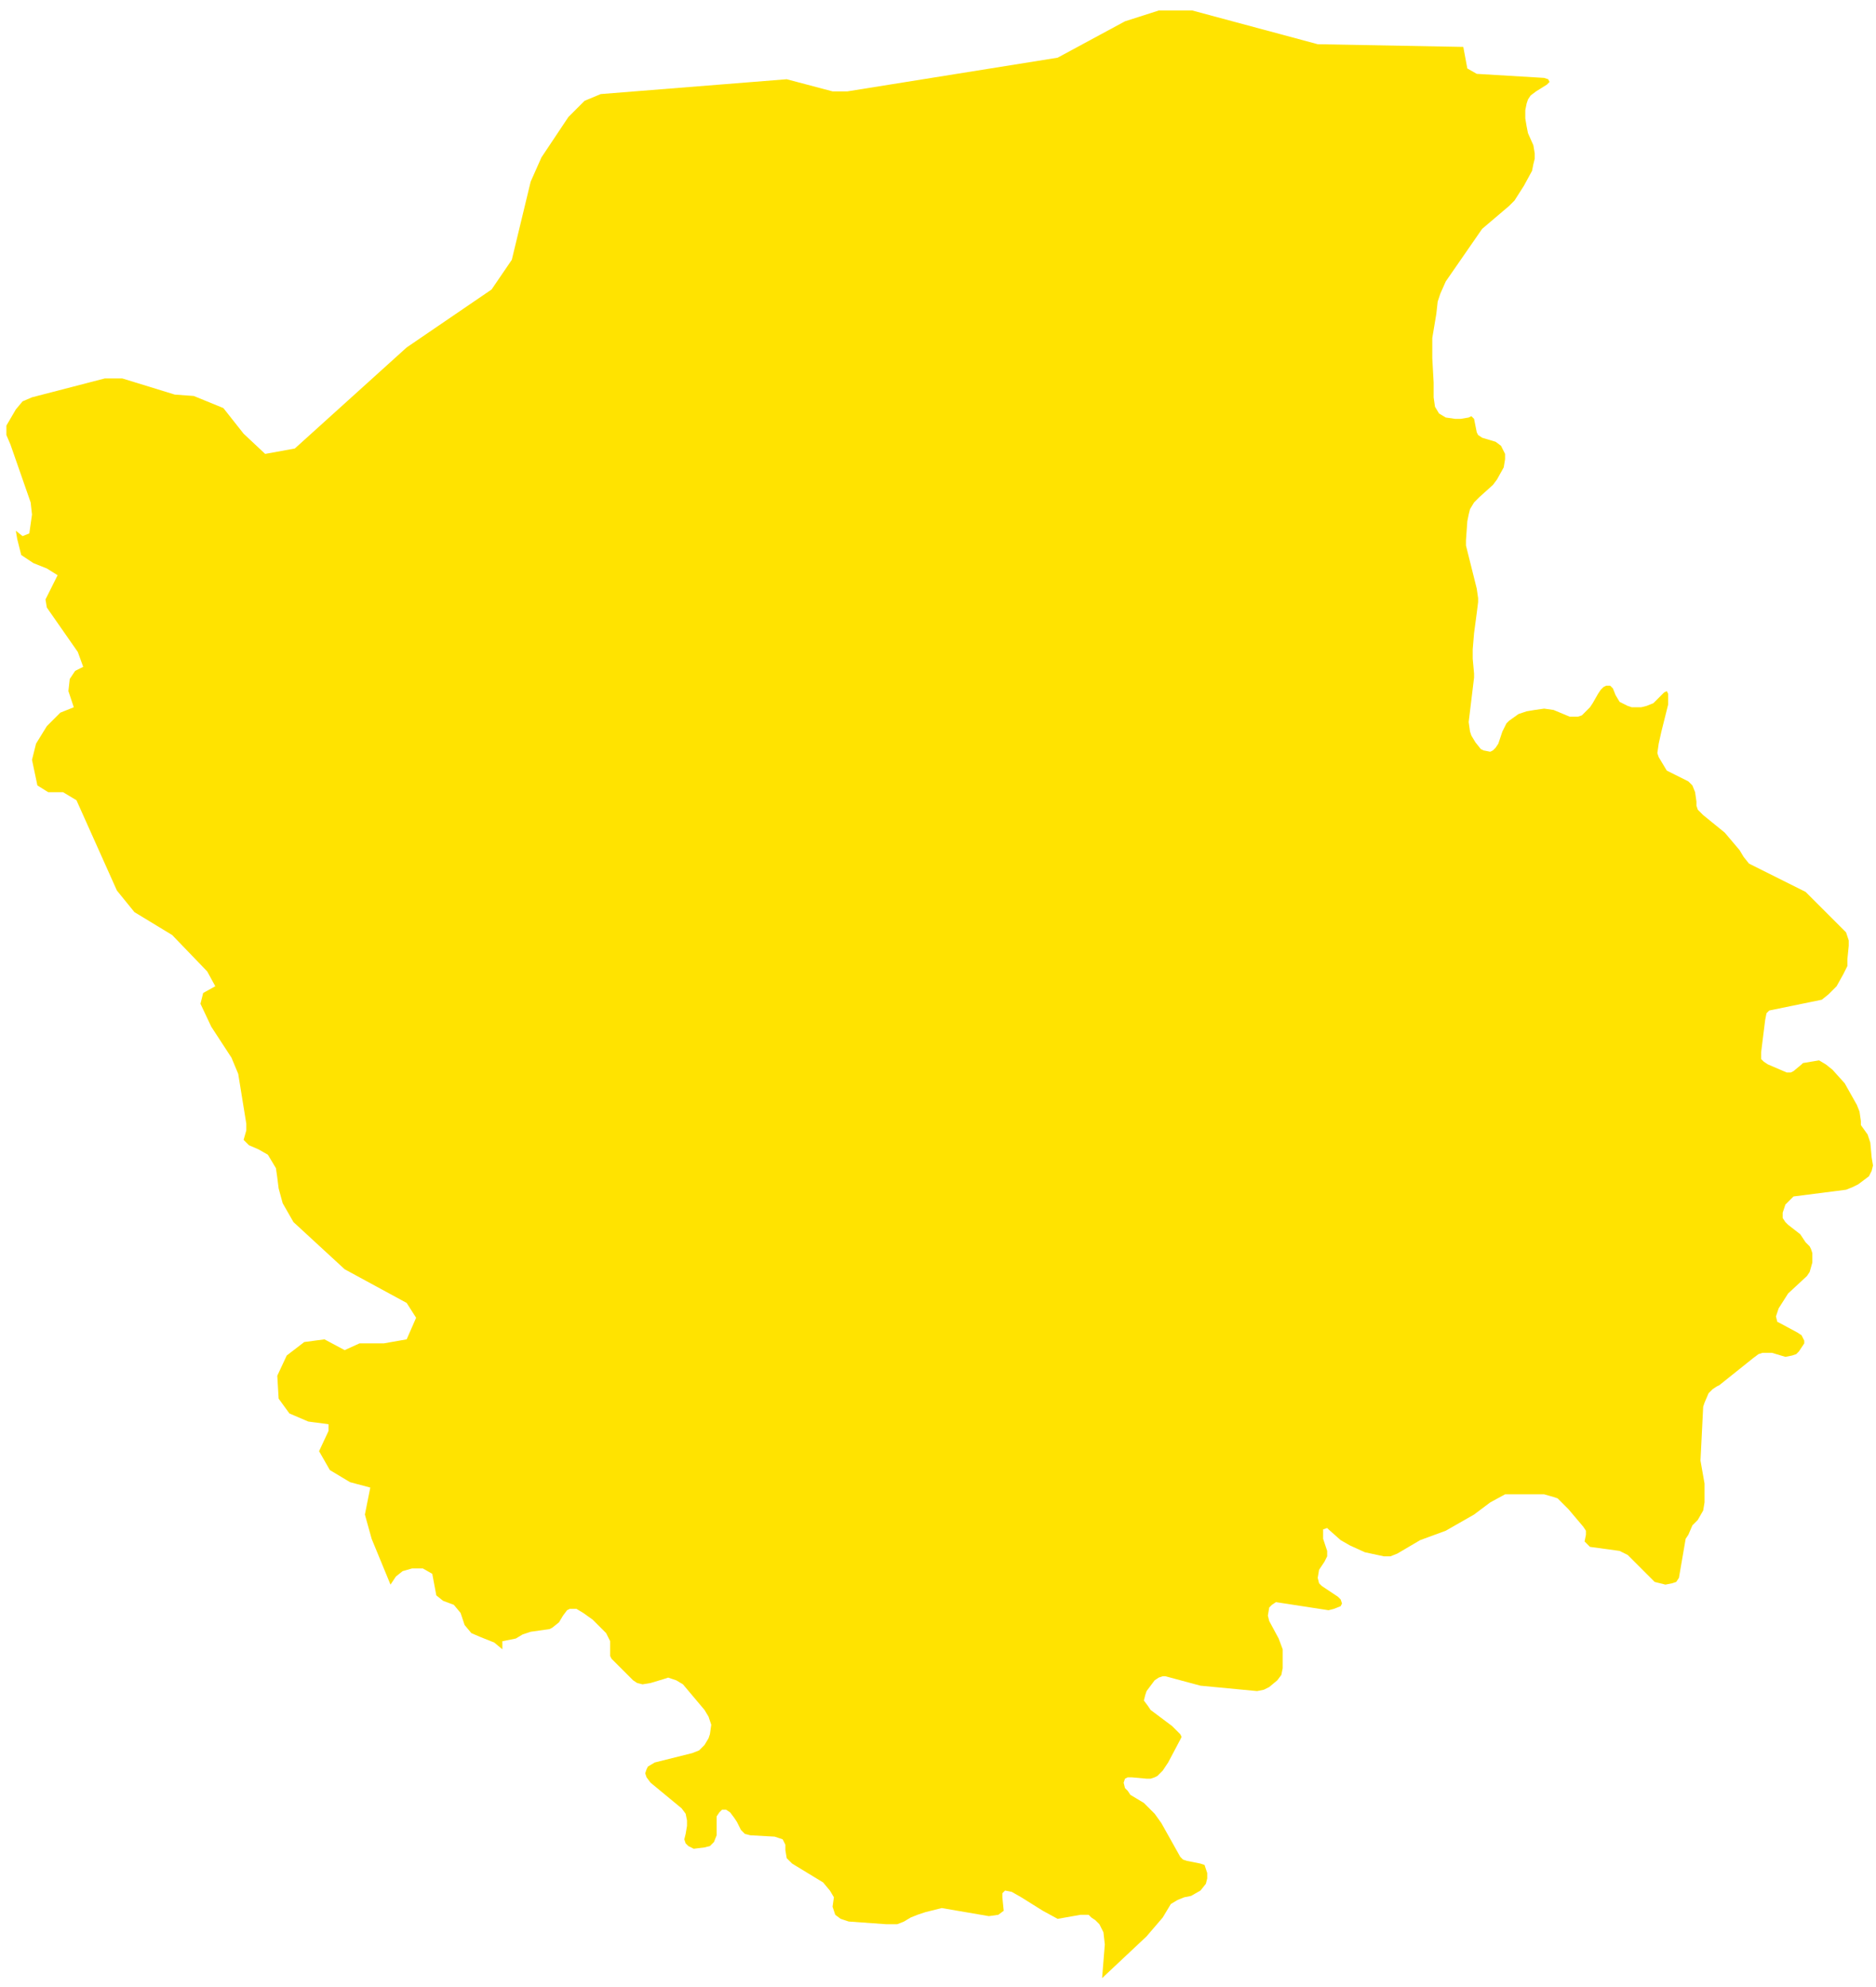 <svg width="135" height="143" viewBox="0 0 135 143" fill="none" xmlns="http://www.w3.org/2000/svg">
<path d="M105.301 3.376L105.591 4.927L106.27 5.315L111.12 5.606L111.411 5.703L111.508 5.897L111.314 6.091L110.538 6.576L110.15 6.867L109.956 7.158L109.859 7.449L109.762 7.934V8.516L109.859 9.098L109.956 9.583L110.344 10.456L110.441 11.037V11.425L110.344 11.813L110.247 12.298L109.665 13.365L108.986 14.432L108.598 14.82L106.658 16.469L104.04 20.251L103.652 21.124L103.458 21.706L103.361 22.579L103.07 24.324V25.779L103.167 27.525V28.592L103.264 29.271L103.555 29.756L104.04 30.046L104.719 30.143H105.107L105.688 30.046L105.882 29.95L106.076 30.143L106.27 31.113L106.367 31.307L106.658 31.501L107.628 31.792L108.016 32.083L108.307 32.665V33.053L108.21 33.635L107.725 34.508L107.434 34.896L106.464 35.769L106.076 36.157L105.785 36.641L105.688 37.029L105.591 37.514L105.494 38.872V39.26L105.688 40.036L106.27 42.364L106.367 43.042V43.333L106.27 44.109L106.076 45.564L105.979 46.728V47.407L106.076 48.474V48.764L105.688 51.965L105.785 52.644L105.882 52.935L106.173 53.42L106.561 53.905L106.755 54.002L107.24 54.099L107.434 54.002L107.628 53.808L107.822 53.517L108.113 52.644L108.404 52.062L108.598 51.868L109.277 51.383L109.859 51.189L110.441 51.092L111.12 50.995L111.798 51.092L112.962 51.577H113.253H113.544L113.835 51.48L114.029 51.286L114.417 50.898L114.611 50.607L114.999 49.928L115.193 49.637L115.387 49.443L115.581 49.346H115.872L116.066 49.54L116.26 50.025L116.551 50.51L117.133 50.801L117.424 50.898H118.102L118.49 50.801L118.975 50.607L119.751 49.831L119.945 49.734L120.042 49.928V50.704L119.557 52.644L119.363 53.517L119.266 54.196L119.363 54.486L119.654 54.971L119.945 55.456L120.527 55.747L121.497 56.232L121.788 56.523L121.982 57.008L122.079 57.687V57.978L122.176 58.269L122.564 58.657L124.115 59.918L125.182 61.178L125.473 61.663L125.861 62.148L129.935 64.185L132.65 66.9L132.844 67.094L133.038 67.676V68.064L132.941 69.034V69.519L132.65 70.101L132.165 70.974L131.583 71.556L131.098 71.944L127.316 72.72L127.122 72.914L127.025 73.398L126.734 75.726V76.211L126.928 76.405L127.219 76.599L128.577 77.181H128.868L129.062 77.084L129.644 76.599L129.741 76.502L130.322 76.405L130.904 76.308L131.389 76.599L131.874 76.987L132.747 77.957L133.62 79.508L133.814 79.993L133.911 80.672V80.963L134.396 81.642L134.59 82.224L134.687 83.291L134.784 83.873L134.687 84.261L134.493 84.649L133.717 85.231L133.329 85.424L132.844 85.618L129.062 86.103L128.771 86.394L128.48 86.685L128.286 87.267V87.655L128.48 87.946L128.674 88.14L129.547 88.819L129.741 89.11L129.935 89.401L130.226 89.692L130.322 89.886L130.419 90.177V90.856L130.226 91.535L130.032 91.826L128.674 93.086L127.995 94.153L127.801 94.735L127.898 95.123L128.092 95.22L129.353 95.899L129.644 96.093L129.838 96.481V96.675L129.45 97.257L129.256 97.451L128.965 97.548L128.48 97.645L127.51 97.354H126.831L126.54 97.451L126.152 97.742L123.728 99.681L123.534 99.778L123.243 99.972L122.952 100.263L122.661 100.942L122.564 101.233L122.37 105.112L122.661 106.761V107.44V108.119L122.564 108.701L122.176 109.38L121.788 109.768L121.497 110.447L121.303 110.737L120.818 113.55L120.624 113.841L120.333 113.938L119.848 114.035L119.46 113.938L119.072 113.841L118.684 113.453L117.521 112.289L117.133 111.901L116.551 111.61L114.417 111.319L114.223 111.125L114.029 110.931L114.126 110.447V110.156L113.932 109.865L112.865 108.604L112.089 107.828L111.798 107.731L111.12 107.537H108.307L107.24 108.119L106.076 108.992L104.04 110.156L102.197 110.834L100.548 111.804L100.063 111.998H99.578L98.221 111.707L97.154 111.222L96.475 110.834L95.602 110.059L95.505 109.962L95.214 110.059V110.447V110.737L95.505 111.61V111.998L95.311 112.386L94.923 112.968L94.826 113.55L94.923 113.938L95.117 114.132L96.281 114.908L96.475 115.102L96.572 115.393L96.475 115.587L95.99 115.781L95.602 115.878L91.82 115.296L91.529 115.49L91.335 115.684L91.238 116.266L91.335 116.654L92.014 117.914L92.305 118.69V119.078V119.757V120.048L92.208 120.533L91.917 120.921L91.335 121.406L90.947 121.6L90.462 121.697L86.389 121.309L83.867 120.63H83.673L83.382 120.727L83.091 120.921L82.509 121.697L82.412 121.988L82.315 122.376L82.606 122.764L82.8 123.054L84.352 124.218L84.934 124.8L85.031 124.994L84.934 125.188L84.061 126.837L83.673 127.419L83.285 127.807L83.091 127.904L82.8 128.001H82.509L81.442 127.904H81.151L80.957 128.001L80.86 128.292L80.957 128.68L81.151 128.874L81.345 129.165L82.315 129.746L83.091 130.522L83.576 131.201L84.934 133.626L85.128 133.82L85.419 133.917L86.389 134.111L86.68 134.208L86.776 134.499L86.874 134.79V135.178L86.776 135.565L86.389 136.05L85.71 136.438L85.225 136.535L84.74 136.729L84.255 137.02L83.673 137.99L82.509 139.348L79.309 142.354L79.503 139.93L79.406 139.057L79.115 138.475L78.824 138.184L78.533 137.99L78.339 137.796H77.757L76.108 138.087L75.041 137.505L73.49 136.535L72.811 136.147L72.326 136.05L72.132 136.244V136.535L72.229 137.505L71.841 137.796L71.162 137.893L67.767 137.311L66.604 137.602L66.022 137.796L65.537 137.99L65.052 138.281L64.567 138.475H63.791L61.076 138.281L60.494 138.087L60.106 137.796L60.009 137.505L59.912 137.214L60.009 136.535L59.718 136.05L59.233 135.468L57.002 134.111L56.614 133.723L56.517 133.141V132.753L56.323 132.365L56.032 132.268L55.742 132.171L53.996 132.074L53.608 131.977L53.317 131.686L53.026 131.104L52.832 130.813L52.541 130.425L52.25 130.231H51.959L51.765 130.425L51.571 130.716V131.104V132.074L51.377 132.559L51.086 132.85L50.698 132.947L49.922 133.044L49.535 132.85L49.34 132.656L49.243 132.365L49.34 131.977L49.438 131.395V131.007L49.34 130.522L49.05 130.134L46.819 128.292L46.528 127.904L46.431 127.613L46.528 127.322L46.625 127.128L47.11 126.837L49.825 126.158L50.31 125.964L50.698 125.576L50.989 125.091L51.086 124.8L51.183 124.121L50.989 123.539L50.698 123.054L49.147 121.212L48.662 120.921L48.08 120.727L47.789 120.824L46.819 121.115L46.237 121.212L45.849 121.115L45.558 120.921L44.006 119.369L43.909 119.175V118.787V118.496V118.108L43.618 117.526L42.649 116.557L41.97 116.072L41.485 115.781H41L40.806 115.878L40.515 116.266L40.224 116.751L39.739 117.138L39.545 117.235L38.187 117.429L37.605 117.623L37.12 117.914L36.151 118.108V118.69L35.569 118.205L34.599 117.817L33.92 117.526L33.435 116.944L33.144 116.072L32.659 115.49L31.883 115.199L31.398 114.811L31.107 113.259L30.428 112.871H29.653L28.974 113.065L28.489 113.453L28.101 114.035L26.743 110.737L26.258 108.992L26.646 107.052L25.191 106.664L23.737 105.791L22.961 104.433L23.64 102.979V102.494L22.185 102.3L20.827 101.718L20.051 100.651L19.954 99.002L20.633 97.548L21.894 96.578L23.349 96.384L24.803 97.16L25.87 96.675H27.616L29.265 96.384L29.944 94.832L29.265 93.765L24.803 91.341L21.118 87.946L20.342 86.588L20.051 85.522L19.954 84.746L19.857 84.067L19.275 83.097L18.596 82.709L17.918 82.418L17.53 82.03L17.724 81.351V80.866L17.142 77.278L16.657 76.114L15.202 73.883L14.426 72.235L14.62 71.459L15.493 70.974L14.911 69.907L12.389 67.288L9.674 65.64L8.413 64.088L5.504 57.59L4.534 57.008H3.467L2.691 56.523L2.303 54.681L2.594 53.517L3.37 52.256L4.34 51.286L5.31 50.898L4.922 49.734L5.019 48.861L5.407 48.279L5.988 47.989L5.601 46.922L3.37 43.721L3.273 43.139L4.146 41.394L3.37 40.909L2.4 40.521L1.527 39.939L1.236 38.775L1.139 38.193L1.624 38.581L2.109 38.387L2.303 37.029L2.206 36.157L0.751 31.986L0.46 31.307V30.628L1.139 29.465L1.624 28.883L2.303 28.592L7.54 27.234H8.801L12.583 28.398L13.941 28.495L16.075 29.367L17.53 31.21L19.081 32.665L21.215 32.277L29.265 25.003L35.375 20.833L36.83 18.699L38.187 13.074L38.963 11.328L40.903 8.419L42.067 7.255L43.23 6.77L56.614 5.703L59.912 6.576H60.979L76.108 4.152L80.957 1.533L83.382 0.757H85.807L94.826 3.182L105.301 3.376V3.376Z" fill="#FFE300"/>
</svg>
